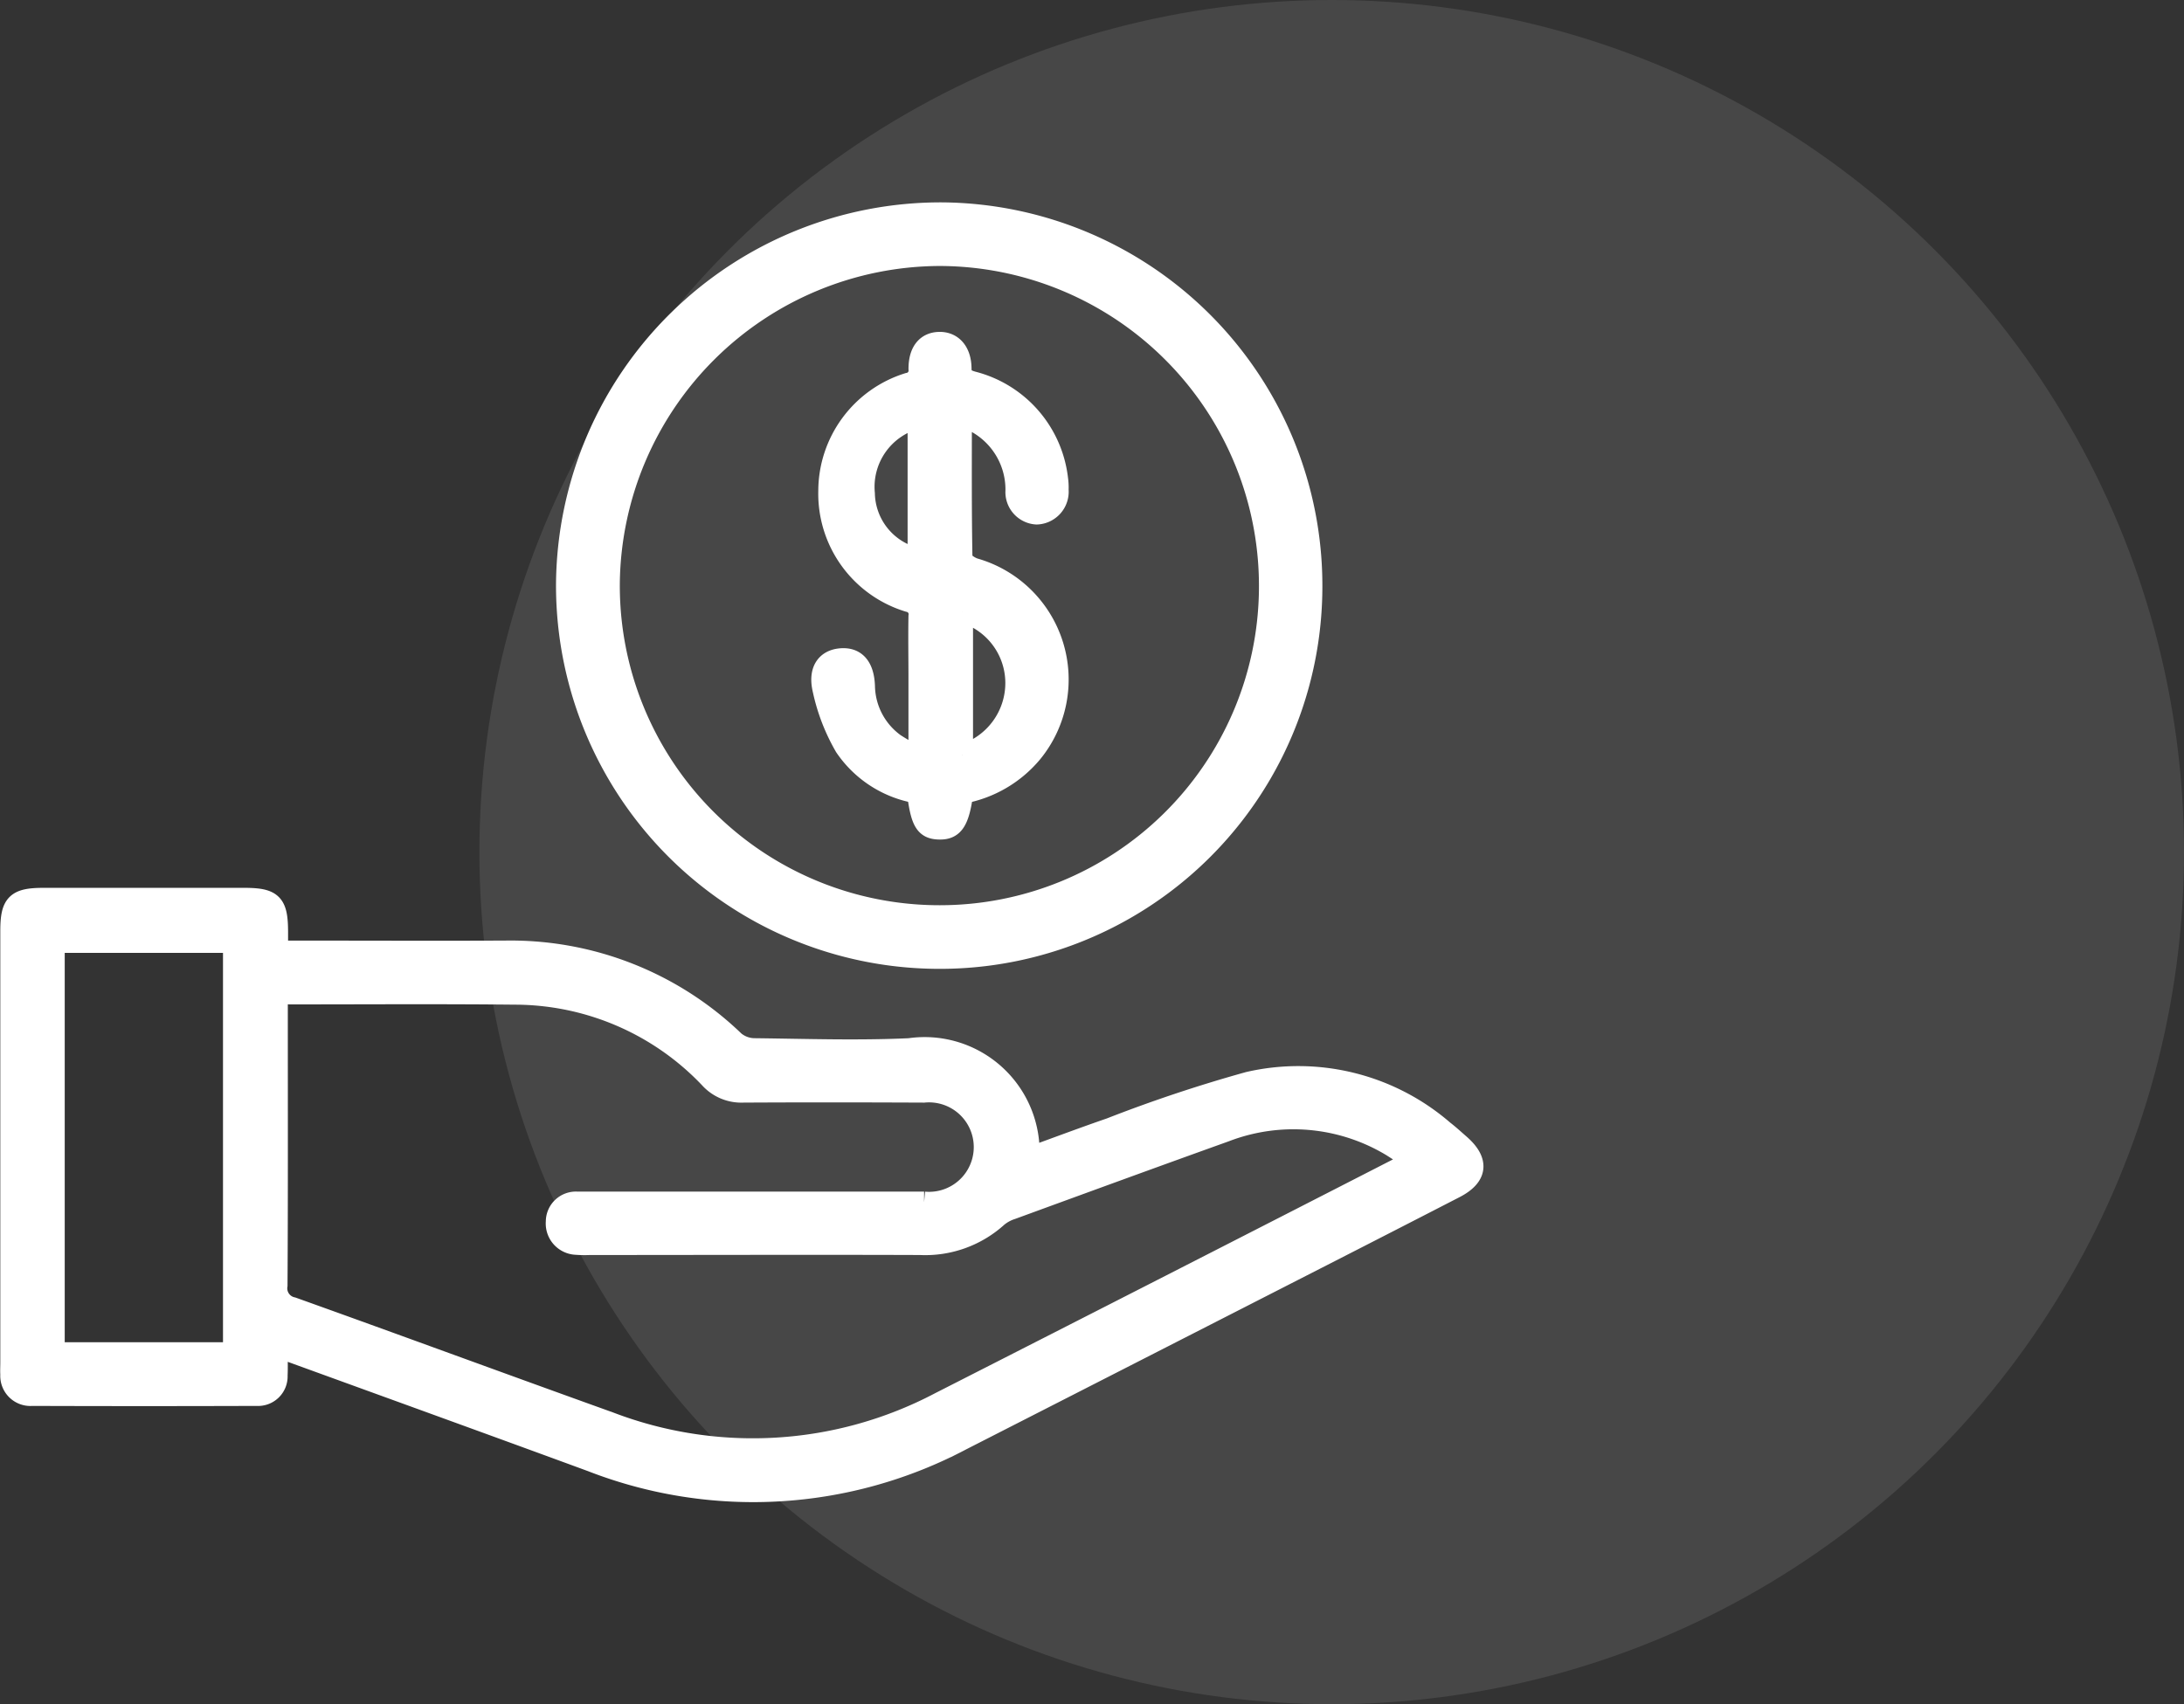 <svg xmlns="http://www.w3.org/2000/svg" width="51.25" height="40" viewBox="0 0 51.25 40">
  <rect x="0" y="0" width="51.25" height="40" fill="#333333" stroke="none"/>
  <g id="Group_140413" data-name="Group 140413" transform="translate(205.25 -1801)">
    <circle id="Ellipse_6" data-name="Ellipse 6" cx="20" cy="20" r="20" transform="translate(-194 1801)" fill="#fff" opacity="0.1"/>
    <g id="Group_46269" data-name="Group 46269" transform="translate(-205 1806)">
      <path id="Path_13088" data-name="Path 13088" d="M-794.816-714.894c0,.241.01.45,0,.658a.444.444,0,0,1-.475.465q-2.637.009-5.273,0a.457.457,0,0,1-.494-.485c-.006-.094,0-.189,0-.283q0-5.063,0-10.126c0-.639.125-.765.762-.766h4.707c.663,0,.782.119.784.78,0,.138,0,.277,0,.458h.419c1.64,0,3.28.007,4.919,0a7.557,7.557,0,0,1,5.384,2.119.749.749,0,0,0,.465.172c1.215.014,2.432.056,3.645,0a2.449,2.449,0,0,1,2.8,2.561c.648-.235,1.28-.473,1.918-.693a33.809,33.809,0,0,1,3.242-1.081,5.2,5.2,0,0,1,4.568,1.136c.13.1.252.213.377.322.452.393.416.741-.11,1.013q-1.46.752-2.924,1.5-4.324,2.21-8.648,4.417a10.452,10.452,0,0,1-8.687.5c-2.352-.864-4.708-1.716-7.063-2.572C-794.6-714.835-794.687-714.856-794.816-714.894Zm.005-8.286v.418c0,2.136.006,4.273-.007,6.409a.466.466,0,0,0,.365.528c2.48.888,4.953,1.8,7.432,2.69a9.425,9.425,0,0,0,7.768-.464q5.4-2.748,10.792-5.512c.089-.045.173-.1.295-.167-.126-.093-.214-.168-.311-.23a4.469,4.469,0,0,0-4.091-.458c-1.673.6-3.34,1.21-5.008,1.82a1,1,0,0,0-.337.184,2.515,2.515,0,0,1-1.814.649c-2.584-.009-5.168,0-7.751,0a2.644,2.644,0,0,1-.318-.005.485.485,0,0,1-.461-.526.456.456,0,0,1,.486-.457c.118,0,.236,0,.354,0q3.893,0,7.787,0a1.3,1.3,0,0,0,1.384-1.579,1.3,1.3,0,0,0-1.389-1.01c-1.416-.006-2.832-.008-4.247,0a.993.993,0,0,1-.776-.328,6.32,6.32,0,0,0-4.582-1.971c-1.758-.018-3.516-.006-5.274-.006C-794.6-723.2-794.679-723.189-794.811-723.18Zm-1.021,8.414v-9.639h-4.214v9.639Z" transform="translate(801.065 741.52)" fill="#fff" stroke="#fff" stroke-width="0.5"/>
      <path id="Path_13089" data-name="Path 13089" d="M-645.619-886.759a8.725,8.725,0,0,1-8.814,8.713,8.747,8.747,0,0,1-8.669-8.835,8.779,8.779,0,0,1,8.828-8.655A8.745,8.745,0,0,1-645.619-886.759Zm-8.731,7.72a7.738,7.738,0,0,0,7.742-7.623,7.761,7.761,0,0,0-7.746-7.881,7.786,7.786,0,0,0-7.751,7.672A7.75,7.75,0,0,0-654.35-879.039Z" transform="translate(676.15 895.536)" fill="#fff" stroke="#fff" stroke-width="0.5"/>
      <path id="Path_13090" data-name="Path 13090" d="M-596.6-861.666c0,1.144-.007,2.24.014,3.335,0,.085.182.208.3.243a2.705,2.705,0,0,1,1.351,4.306,2.766,2.766,0,0,1-1.632.957c-.093.666-.219.853-.556.842-.317-.01-.413-.169-.5-.846a2.554,2.554,0,0,1-1.7-1.087,4.574,4.574,0,0,1-.514-1.329c-.107-.446.071-.69.394-.725.35-.038.551.172.569.636a1.71,1.71,0,0,0,.713,1.359,4.969,4.969,0,0,0,.573.318v-1.862c0-.484-.009-.968,0-1.451a.307.307,0,0,0-.247-.353,2.643,2.643,0,0,1-1.869-2.59,2.65,2.65,0,0,1,1.861-2.525.307.307,0,0,0,.256-.343c0-.4.176-.611.473-.617s.5.215.506.6c0,.216.094.272.275.325a2.665,2.665,0,0,1,1.991,2.282,1.352,1.352,0,0,1,.012.247.52.52,0,0,1-.5.567.512.512,0,0,1-.482-.546,1.8,1.8,0,0,0-1.058-1.665A2.143,2.143,0,0,0-596.6-861.666Zm-1.008.036a1.665,1.665,0,0,0-1.268,1.778,1.6,1.6,0,0,0,1.268,1.53Zm1.035,4.554v3.361a1.766,1.766,0,0,0,1.258-1.71A1.737,1.737,0,0,0-596.576-857.077Z" transform="translate(618.906 866.438)" fill="#fff" stroke="#fff" stroke-width="0.5"/>
    </g>
  </g>
</svg>
